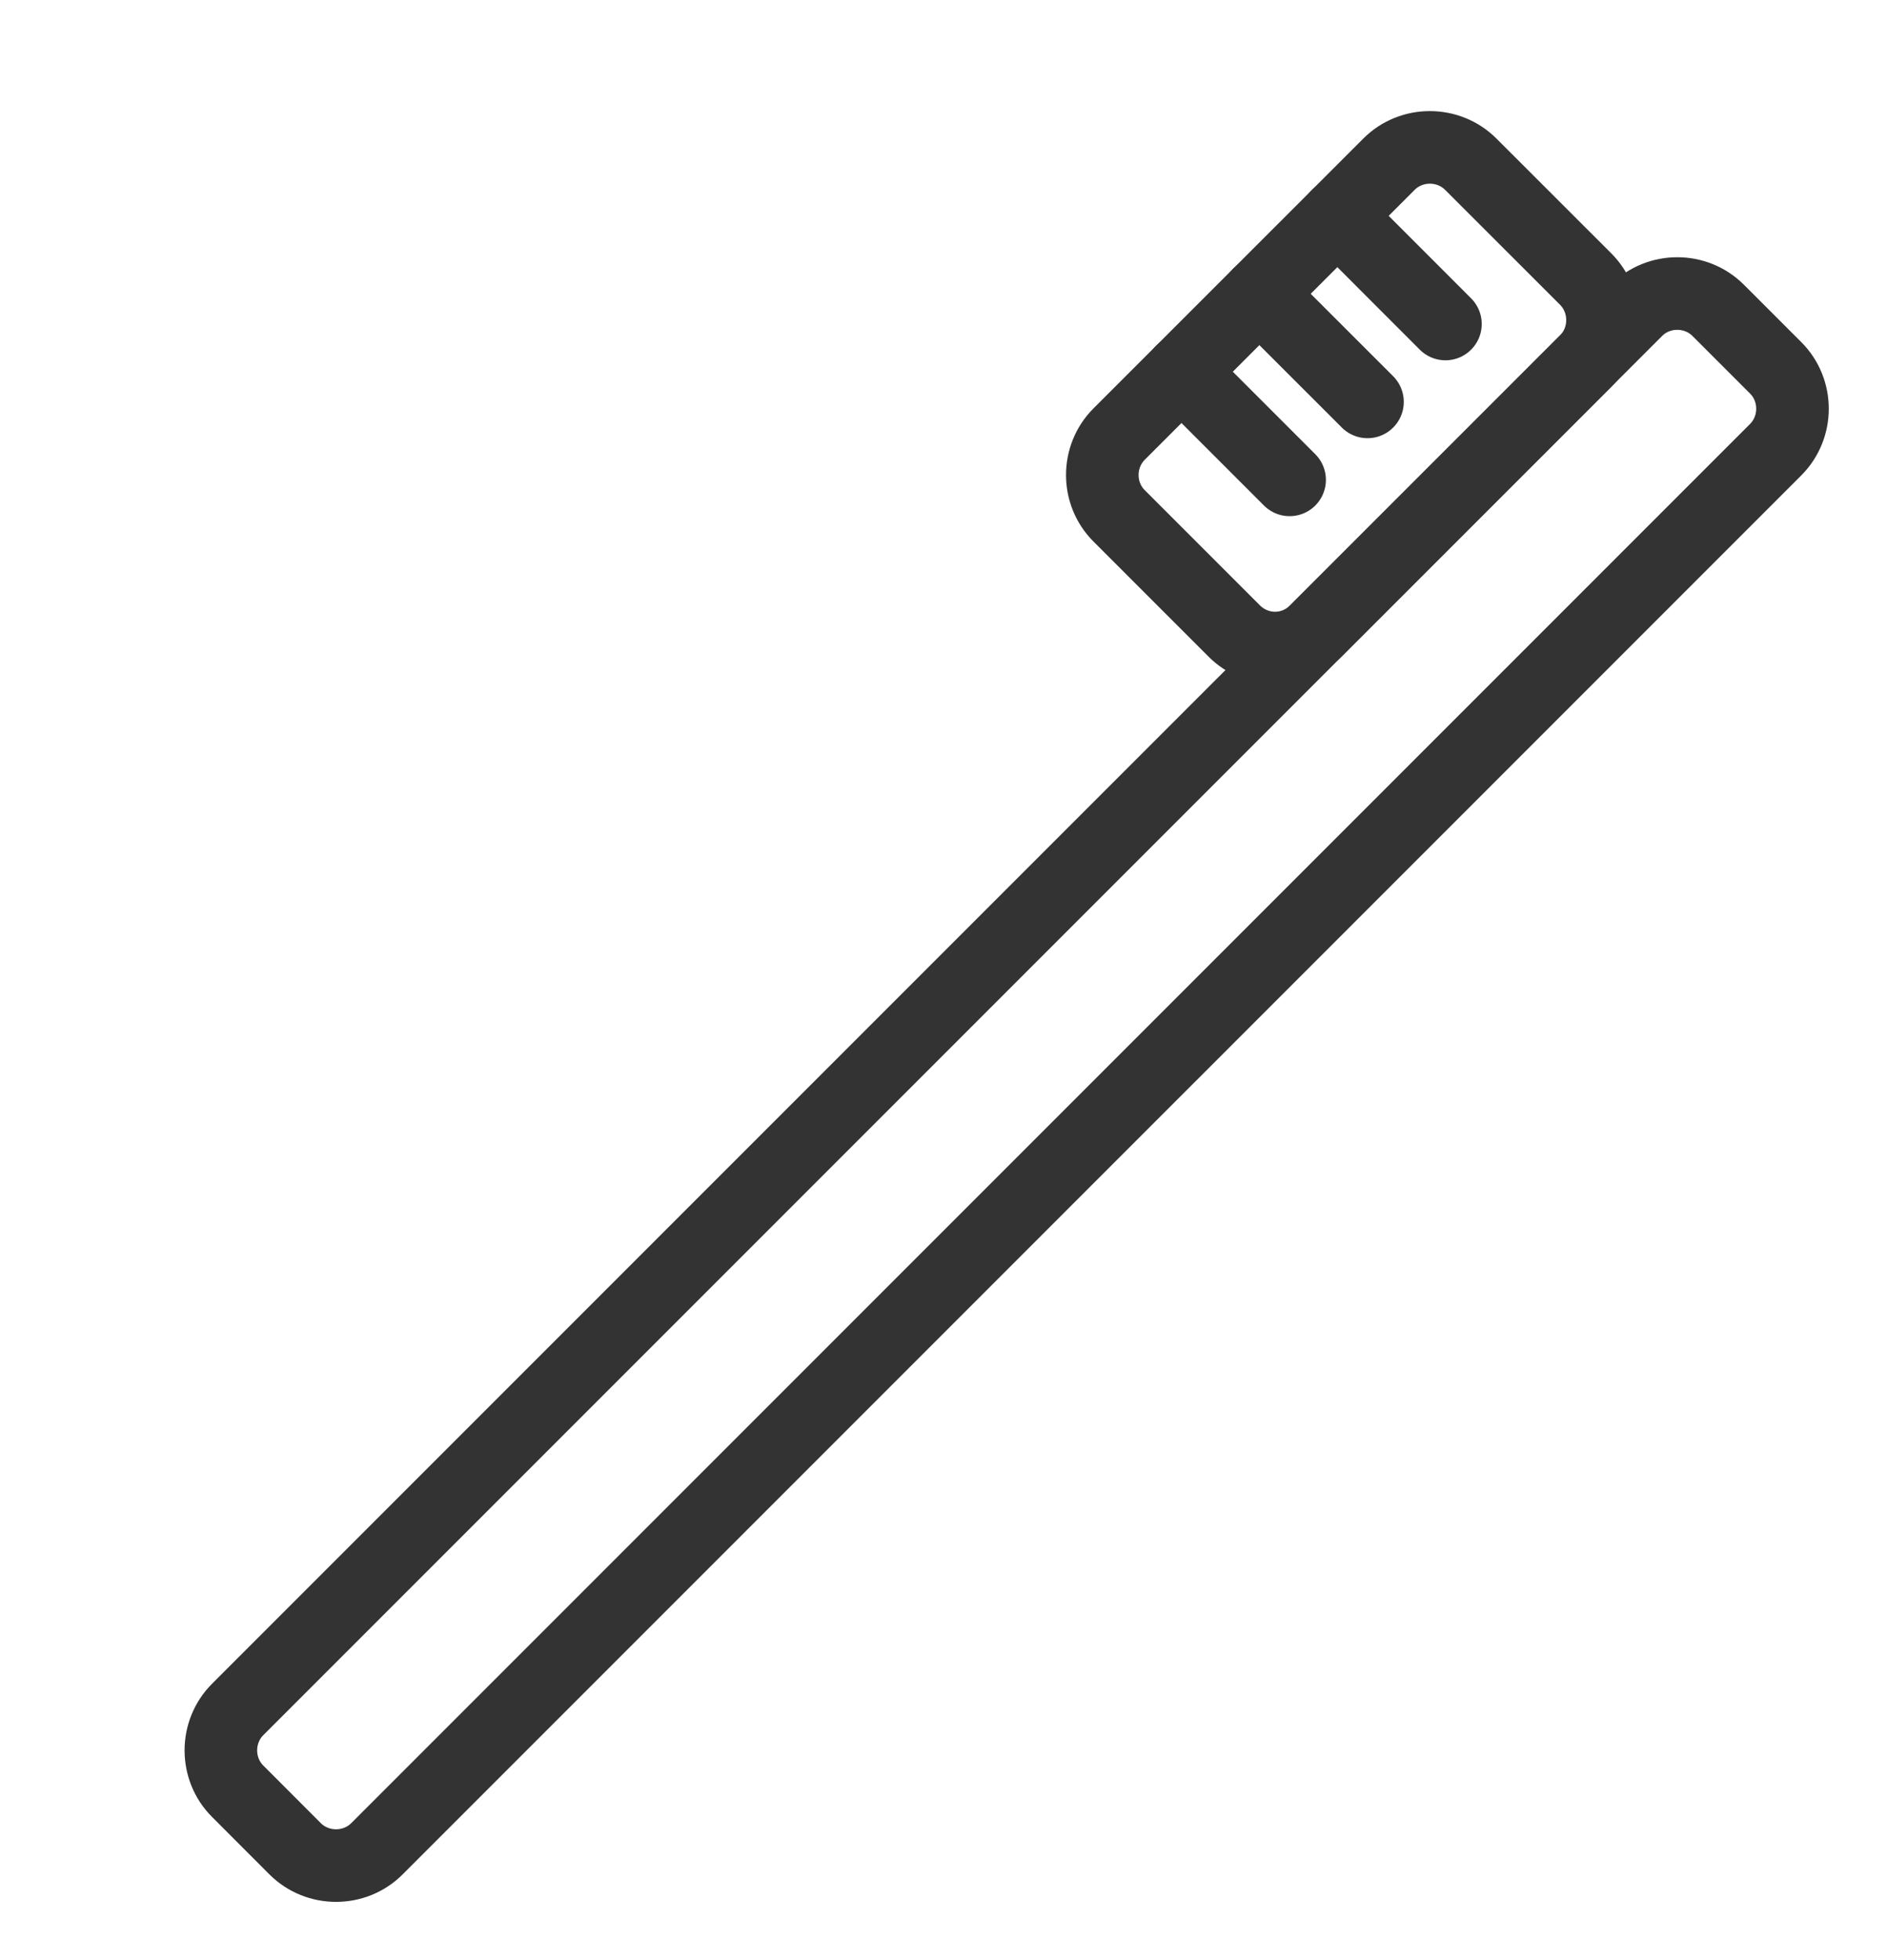 <svg width="26" height="27" viewBox="0 0 26 27" fill="none" xmlns="http://www.w3.org/2000/svg">
<path d="M3.275 23.547L22.547 4.275C22.855 3.966 23.365 3.966 23.674 4.275L24.466 5.067C24.775 5.375 24.775 5.885 24.466 6.194L5.194 25.466C4.885 25.775 4.375 25.775 4.066 25.466L3.275 24.674C2.966 24.366 2.966 23.856 3.275 23.547Z" stroke="#333333" stroke-miterlimit="10"/>
<path d="M18.131 8.69L21.849 4.973C22.157 4.664 22.157 4.154 21.849 3.845L20.265 2.262C19.956 1.953 19.446 1.953 19.138 2.262L15.42 5.979C15.111 6.288 15.111 6.798 15.42 7.106L17.004 8.69C17.312 8.999 17.809 9.012 18.131 8.69Z" stroke="#333333" stroke-miterlimit="10"/>
<path d="M16.279 5.12L17.769 6.61" stroke="#333333" stroke-miterlimit="10" stroke-linecap="round" stroke-linejoin="round"/>
<path d="M17.352 4.047L18.842 5.536" stroke="#333333" stroke-miterlimit="10" stroke-linecap="round" stroke-linejoin="round"/>
<path d="M18.427 2.973L19.916 4.463" stroke="#333333" stroke-miterlimit="10" stroke-linecap="round" stroke-linejoin="round"/>
</svg>
